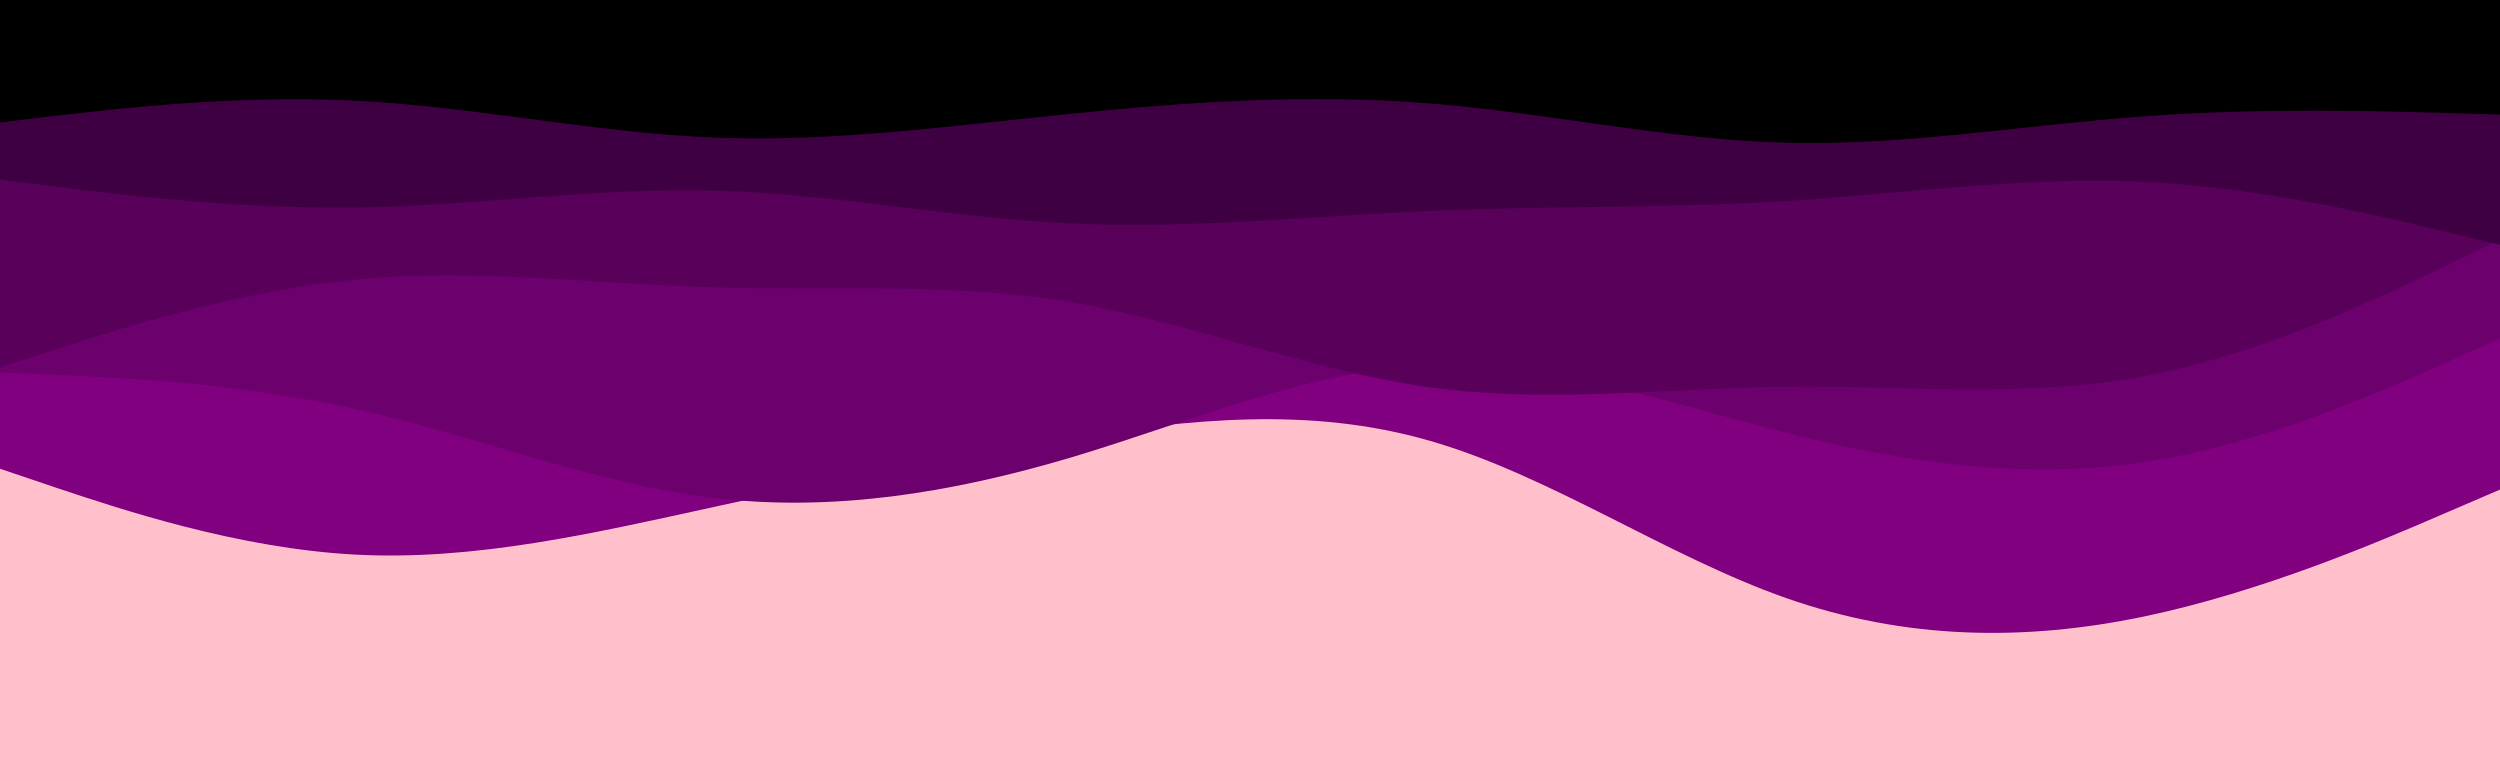 <svg id="visual" viewBox="0 0 960 300" width="960" height="300" xmlns="http://www.w3.org/2000/svg" xmlns:xlink="http://www.w3.org/1999/xlink" version="1.1"><rect x="0" y="0" width="960" height="300" fill="#ffc0cb"></rect><path d="M0 180L22.8 187.7C45.7 195.3 91.3 210.7 137 213C182.7 215.3 228.3 204.7 274 194.7C319.7 184.7 365.3 175.3 411.2 168.2C457 161 503 156 548.8 169.2C594.7 182.3 640.3 213.7 686 229.7C731.7 245.7 777.3 246.3 823 236.8C868.7 227.3 914.3 207.7 937.2 197.8L960 188L960 0L937.2 0C914.3 0 868.7 0 823 0C777.3 0 731.7 0 686 0C640.3 0 594.7 0 548.8 0C503 0 457 0 411.2 0C365.3 0 319.7 0 274 0C228.3 0 182.7 0 137 0C91.3 0 45.7 0 22.8 0L0 0Z" fill="#800080"></path><path d="M0 143L22.8 144C45.7 145 91.3 147 137 157.2C182.7 167.3 228.3 185.7 274 191.2C319.7 196.7 365.3 189.3 411.2 175.7C457 162 503 142 548.8 140.2C594.7 138.3 640.3 154.7 686 166.2C731.7 177.7 777.3 184.3 823 177.5C868.7 170.7 914.3 150.3 937.2 140.2L960 130L960 0L937.2 0C914.3 0 868.7 0 823 0C777.3 0 731.7 0 686 0C640.3 0 594.7 0 548.8 0C503 0 457 0 411.2 0C365.3 0 319.7 0 274 0C228.3 0 182.7 0 137 0C91.3 0 45.7 0 22.8 0L0 0Z" fill="#6c006d"></path><path d="M0 141L22.8 133.7C45.7 126.3 91.3 111.7 137 107.3C182.7 103 228.3 109 274 110.3C319.7 111.7 365.3 108.3 411.2 116C457 123.7 503 142.3 548.8 148.7C594.7 155 640.3 149 686 148.5C731.7 148 777.3 153 823 144.5C868.7 136 914.3 114 937.2 103L960 92L960 0L937.2 0C914.3 0 868.7 0 823 0C777.3 0 731.7 0 686 0C640.3 0 594.7 0 548.8 0C503 0 457 0 411.2 0C365.3 0 319.7 0 274 0C228.3 0 182.7 0 137 0C91.3 0 45.7 0 22.8 0L0 0Z" fill="#58005a"></path><path d="M0 69L22.8 71.8C45.7 74.7 91.3 80.3 137 79.7C182.7 79 228.3 72 274 73.2C319.7 74.3 365.3 83.7 411.2 85.8C457 88 503 83 548.8 81C594.7 79 640.3 80 686 77.2C731.7 74.3 777.3 67.7 823 69.8C868.7 72 914.3 83 937.2 88.5L960 94L960 0L937.2 0C914.3 0 868.7 0 823 0C777.3 0 731.7 0 686 0C640.3 0 594.7 0 548.8 0C503 0 457 0 411.2 0C365.3 0 319.7 0 274 0C228.3 0 182.7 0 137 0C91.3 0 45.7 0 22.8 0L0 0Z" fill="#3f0043"></path><path d="M0 47L22.8 44.3C45.7 41.7 91.3 36.3 137 38.7C182.7 41 228.3 51 274 52.8C319.7 54.7 365.3 48.3 411.2 43.7C457 39 503 36 548.8 39.7C594.7 43.3 640.3 53.7 686 54.8C731.7 56 777.3 48 823 44.7C868.7 41.3 914.3 42.7 937.2 43.3L960 44L960 0L937.2 0C914.3 0 868.7 0 823 0C777.3 0 731.7 0 686 0C640.3 0 594.7 0 548.8 0C503 0 457 0 411.2 0C365.3 0 319.7 0 274 0C228.3 0 182.7 0 137 0C91.3 0 45.7 0 22.8 0L0 0Z" fill="#000000"></path></svg>